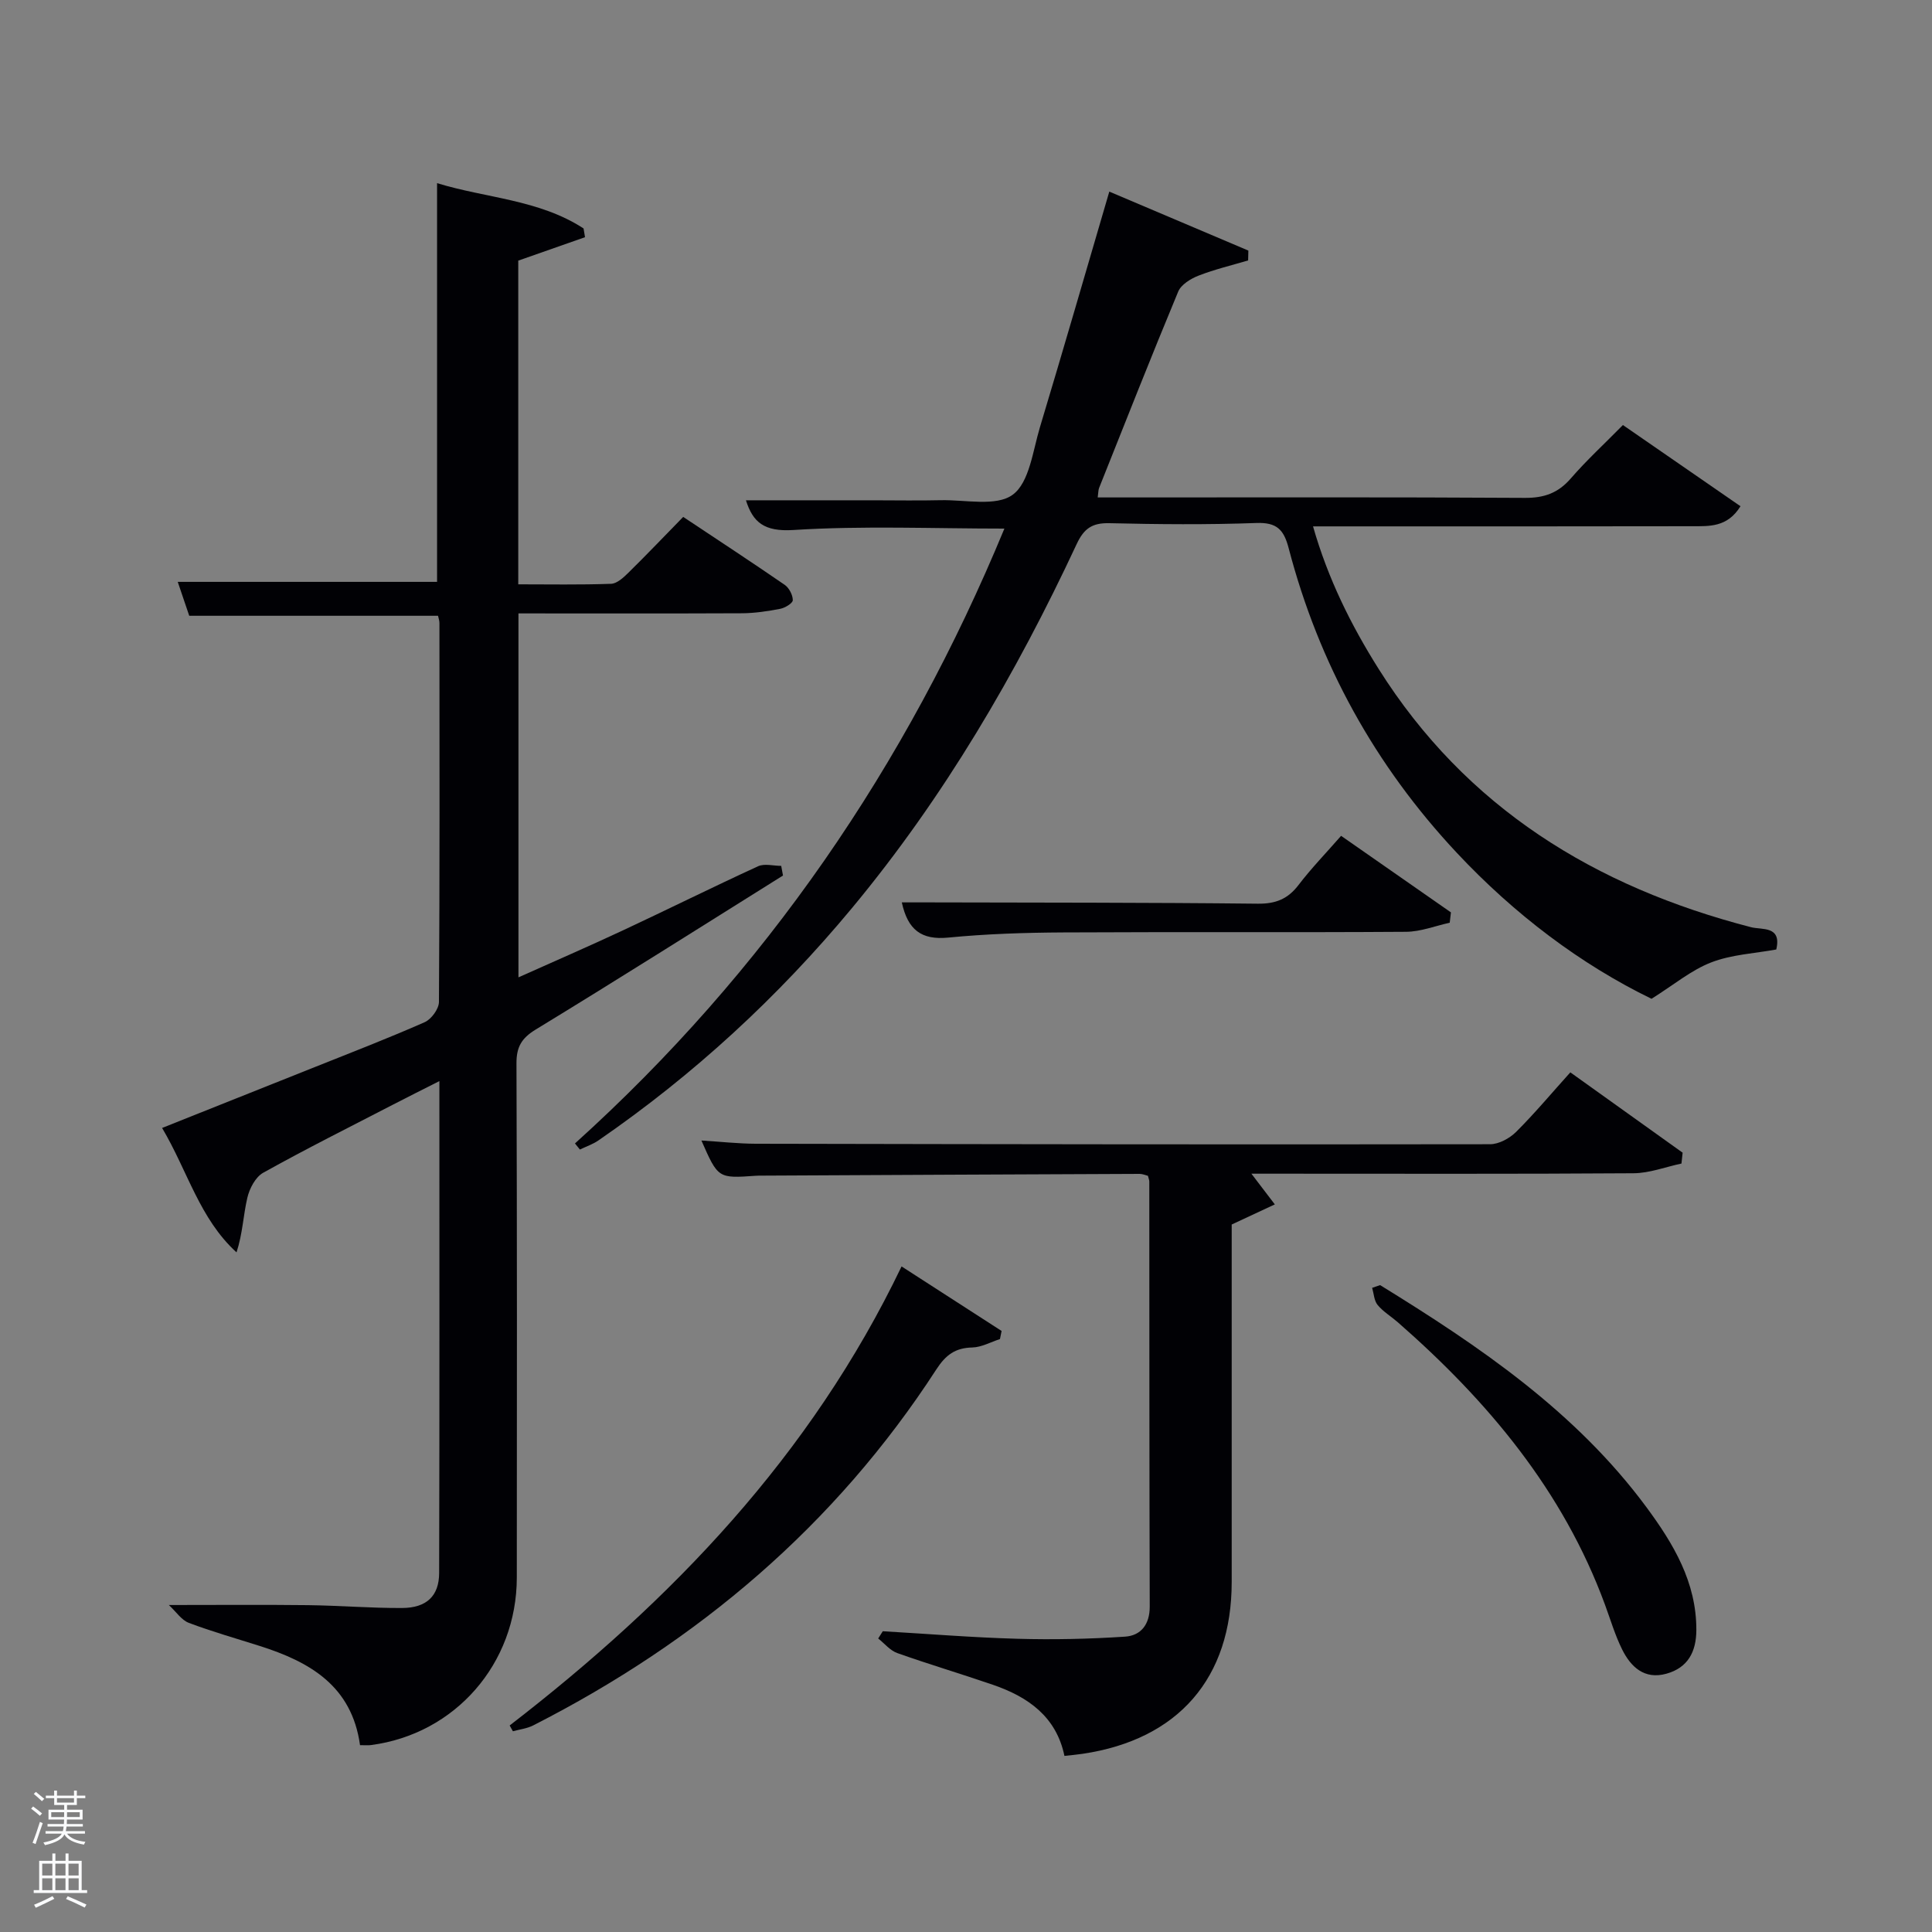 <svg enable-background="new 0 0 400 400" viewBox="0 0 400 400" xmlns="http://www.w3.org/2000/svg"><rect x="0" y="0" width="400" height="400" fill="#808080" stroke="none"/><path d="m6.44 374.46.42-.45c.65.47 1.27.95 1.85 1.44l-.45.49c-.65-.56-1.25-1.06-1.82-1.48m.93 7.33-.63-.26c.55-1.36 1.05-2.8 1.52-4.33.19.1.38.19.59.27-.46 1.29-.95 2.73-1.48 4.32m-.38-10.38.44-.42c.43.34 1.01.82 1.74 1.44l-.49.49c-.53-.51-1.09-1.01-1.69-1.51m2.5.35h1.72v-1.04h.59v1.04h3.52v-1.04h.59v1.04h1.75v.53h-1.75v1.42h-2.03v.97h3.22v2.03h-3.24c0 .35-.01.66-.03.93h3.32v.53h-3.37c-.03.27-.08.58-.15.94h3.96v.53h-3.71c.67.92 1.93 1.48 3.79 1.68-.13.24-.23.44-.29.59-2.13-.38-3.48-1.08-4.04-2.12-.43.97-1.77 1.72-4.03 2.23-.09-.19-.2-.37-.33-.55 2.1-.42 3.37-1.03 3.81-1.83h-3.36v-.53h3.58c.08-.29.13-.61.16-.94h-3.33v-.53h3.39c.02-.27.04-.58.04-.93h-3.23v-2.03h3.25v-.97h-2.07v-1.42h-1.73zm1.12 3.44v1h2.65c.01-.3.02-.44.02-.4v-.25-.35zm1.19-2h3.52v-.91h-3.52zm4.71 2h-2.63v.59c0 .15-.01.28-.01.4h2.64z" fill="#fafbfc"/><path d="m13.56 383.74h.63v1.52h2.72v6.07h1.13v.6h-11.06v-.6h1.13v-6.07h2.73v-1.52h.63v1.52h2.1v-1.52zm-2.69 8.83.38.56c-1.24.63-2.53 1.25-3.85 1.85-.1-.21-.21-.42-.34-.63 1.36-.55 2.63-1.15 3.81-1.78m-2.13-4.27h2.1v-2.45h-2.1zm0 3.04h2.1v-2.46h-2.1zm2.72-3.04h2.1v-2.45h-2.1zm0 3.04h2.1v-2.46h-2.1zm6.07 3.6c-1.41-.71-2.7-1.3-3.86-1.78l.35-.56c1.45.62 2.75 1.19 3.88 1.72zm-1.25-9.09h-2.1v2.45h2.1zm-2.09 5.49h2.1v-2.46h-2.1z" fill="#fafbfc"/><g fill="#010105"><path d="m74.54 361.32c-1.71-12.33-10.46-17.27-20.79-20.55-4.9-1.56-9.87-2.96-14.67-4.78-1.51-.57-2.59-2.27-4.12-3.69 10.35 0 19.59-.08 28.82.03 6.49.08 12.97.62 19.46.59 5.05-.02 7.67-2.47 7.68-7.24.09-33.65.05-67.3.05-101.85-3.5 1.77-6.52 3.28-9.52 4.83-9.01 4.66-18.09 9.2-26.95 14.14-1.61.89-2.86 3.29-3.3 5.22-.84 3.61-.96 7.38-2.23 11.27-7.67-7.01-10.08-16.76-15.41-25.76 10.93-4.36 21.35-8.5 31.76-12.66 7.56-3.02 15.16-5.95 22.61-9.24 1.38-.61 2.94-2.75 2.95-4.19.17-26.16.12-52.32.1-78.48 0-.47-.18-.94-.29-1.47-16.99 0-33.9 0-51.51 0-.62-1.83-1.44-4.24-2.38-7.02h53.69c0-27.14 0-54.65 0-82.55 10.12 3.11 21.12 3.38 30.33 9.38.1.6.2 1.2.3 1.81-4.47 1.57-8.94 3.13-13.82 4.85v67.02c6.36 0 12.79.12 19.21-.11 1.24-.04 2.59-1.31 3.61-2.31 3.79-3.73 7.47-7.59 11.33-11.54 7.23 4.81 14.18 9.36 21.02 14.07.91.63 1.67 2.1 1.67 3.17 0 .62-1.6 1.6-2.61 1.79-2.6.5-5.26.9-7.89.92-15.33.07-30.64.03-46.3.03v75.35c7.36-3.3 14.57-6.42 21.68-9.75 9.33-4.36 18.56-8.95 27.93-13.25 1.33-.61 3.18-.08 4.79-.08.12.67.25 1.33.37 2-17.04 10.66-34.03 21.42-51.19 31.88-2.95 1.8-4 3.61-3.99 7.01.13 35.49.1 70.98.07 106.47-.02 17.82-12.77 32.4-30.21 34.67-.48.07-.97.02-2.25.02z"/><path d="m119.04 236.74c39.43-35.59 68.62-78.22 88.91-127.3-14.84 0-29.3-.62-43.66.29-6.1.39-8.41-1.61-9.85-6.15h26.29c4.67 0 9.33.09 14-.02 5.11-.12 11.54 1.38 14.95-1.14 3.45-2.54 4.15-9.07 5.63-13.98 4.83-16.02 9.47-32.1 14.36-48.77 9.54 4.05 19.17 8.13 28.79 12.21-.02.68-.03 1.36-.05 2.04-3.43 1.02-6.94 1.85-10.27 3.15-1.62.63-3.61 1.85-4.21 3.31-5.61 13.49-10.97 27.09-16.38 40.66-.17.43-.14.95-.28 1.95h5.45c27.66 0 55.32-.08 82.97.09 4.01.03 6.91-1 9.53-4.03 3.26-3.76 6.94-7.14 10.79-11.05 8.14 5.62 16.13 11.14 24.34 16.81-2.7 4.39-6.47 4.13-9.99 4.14-24.16.05-48.32.03-72.48.03-1.82 0-3.64 0-6.03 0 3.08 10.81 7.84 20.39 13.56 29.48 18.11 28.77 44.82 45.16 77.14 53.51 2.23.58 6.37-.35 5.21 4.61-4.47.82-9.24 1.04-13.46 2.67-4.16 1.61-7.76 4.65-12.37 7.54-14.67-7.13-28.41-17.51-40.33-30.24-16.91-18.06-28.54-39.13-34.8-63.07-1-3.83-2.45-5.35-6.67-5.2-10.15.37-20.33.28-30.48.04-3.54-.08-5.24 1.12-6.73 4.31-12.57 26.93-27.48 52.44-46.53 75.38-15.3 18.42-32.75 34.51-52.49 48.1-1.16.8-2.56 1.27-3.84 1.89-.34-.42-.68-.84-1.02-1.26z"/><path d="m182.77 337.73c9.28.54 18.56 1.3 27.85 1.56 7.43.21 14.9.05 22.32-.44 3.27-.22 5.11-2.52 5.1-6.23-.09-29.33-.07-58.66-.09-87.99 0-.31-.14-.63-.28-1.19-.5-.12-1.11-.4-1.71-.4-26 .1-51.99.23-77.99.36-.5 0-1-.01-1.5.03-7.8.55-7.8.55-11.25-7.3 3.9.24 7.6.66 11.29.67 50.66.1 101.33.18 151.99.1 1.82 0 4.04-1.21 5.39-2.55 3.86-3.84 7.36-8.04 11.23-12.33 7.98 5.71 15.61 11.17 23.25 16.63-.08.75-.16 1.5-.24 2.25-3.31.7-6.61 1.99-9.93 2.01-24.5.17-49 .09-73.5.09-1.83 0-3.66 0-5.61 0 1.71 2.24 3.28 4.3 4.85 6.36-2.72 1.27-5.45 2.54-8.93 4.16v4.51 69.5c0 19.9-11.06 32.65-30.89 35.58-1.14.17-2.29.27-3.74.43-1.69-8.14-7.53-12.21-14.77-14.71-6.59-2.27-13.28-4.25-19.84-6.58-1.49-.53-2.65-1.99-3.95-3.02.3-.5.62-1 .95-1.5z"/><path d="m105.52 357.24c33.54-25.88 62.32-55.8 81.14-95.04 7.03 4.53 13.87 8.94 20.71 13.36-.11.56-.23 1.12-.34 1.68-1.9.61-3.8 1.69-5.71 1.74-3.55.08-5.52 1.54-7.48 4.57-20.95 32.3-49.31 56.29-83.45 73.68-1.28.65-2.79.82-4.2 1.21-.23-.4-.45-.8-.67-1.2z"/><path d="m285.74 266.07c20.59 12.68 40.52 26.2 55.16 46.01 5.55 7.52 10.34 15.49 10.31 25.38-.01 4.52-1.74 7.83-6.22 9.07-4.52 1.25-7.34-1.39-9.15-5.04-1.46-2.94-2.4-6.15-3.54-9.24-8.68-23.63-24.27-42.19-42.92-58.51-1.38-1.2-3.01-2.17-4.16-3.56-.73-.89-.78-2.34-1.13-3.55.55-.19 1.1-.38 1.65-.56z"/><path d="m277.66 173.05c7.66 5.34 15.2 10.59 22.74 15.85-.08.71-.16 1.43-.25 2.14-3.01.66-6.02 1.86-9.04 1.88-23.64.16-47.27 0-70.91.13-7.97.04-15.97.3-23.9 1.07-5.51.53-8.35-1.57-9.59-7.29h5.79c22.64.06 45.28.02 67.91.27 3.71.04 6.23-.97 8.45-3.89 2.62-3.43 5.64-6.55 8.8-10.16z"/></g></svg>